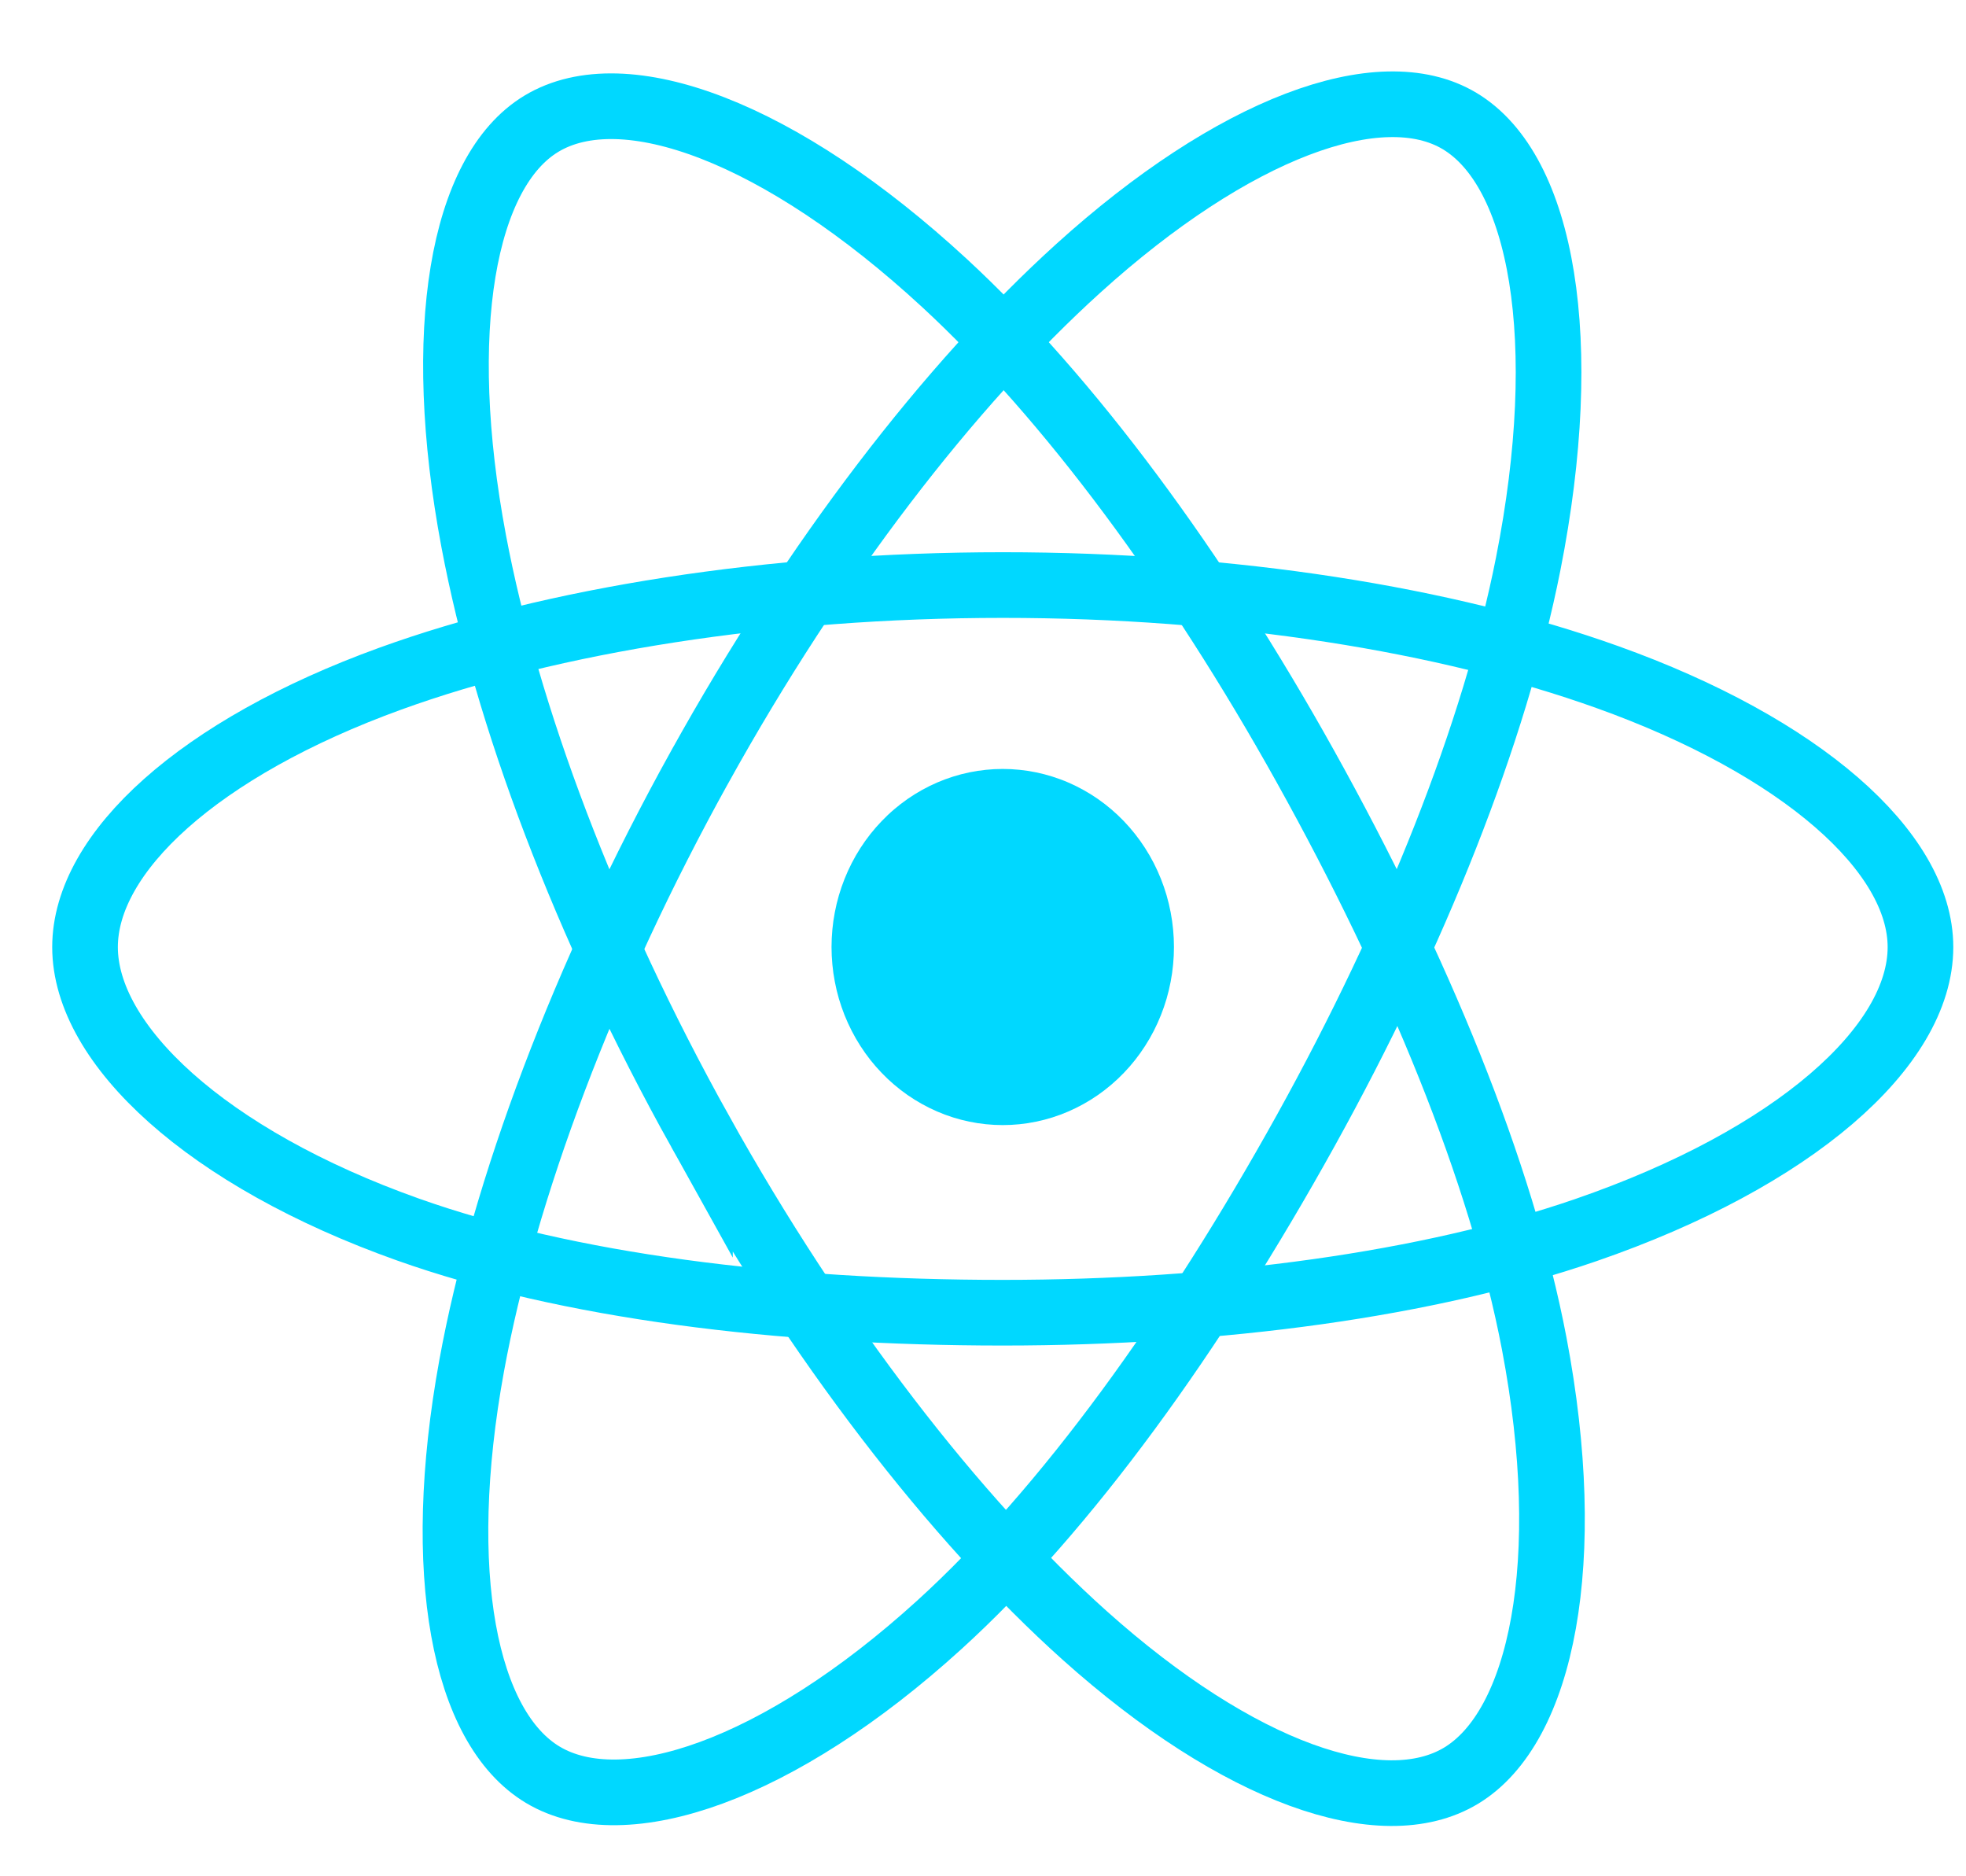 <svg width="87" height="83" viewBox="0 0 87 83" fill="none" xmlns="http://www.w3.org/2000/svg">
<path d="M51.95 41.898C51.95 42.156 51.938 42.413 51.913 42.67C51.889 42.926 51.853 43.182 51.804 43.434C51.756 43.688 51.695 43.938 51.624 44.185C51.552 44.432 51.468 44.674 51.373 44.913C51.279 45.151 51.172 45.383 51.056 45.611C50.939 45.839 50.811 46.06 50.673 46.274C50.535 46.489 50.388 46.696 50.23 46.896C50.073 47.095 49.906 47.286 49.731 47.468C49.555 47.651 49.372 47.824 49.18 47.987C48.988 48.151 48.789 48.304 48.583 48.448C48.377 48.591 48.164 48.724 47.945 48.845C47.726 48.967 47.502 49.077 47.273 49.176C47.044 49.275 46.81 49.362 46.573 49.437C46.335 49.512 46.095 49.574 45.852 49.624C45.608 49.675 45.363 49.713 45.116 49.738C44.869 49.763 44.621 49.776 44.374 49.776C44.125 49.776 43.878 49.763 43.631 49.738C43.384 49.713 43.139 49.675 42.895 49.624C42.652 49.574 42.412 49.512 42.174 49.437C41.937 49.362 41.703 49.275 41.474 49.176C41.245 49.077 41.021 48.967 40.802 48.845C40.584 48.724 40.371 48.591 40.164 48.448C39.958 48.304 39.759 48.151 39.567 47.987C39.375 47.824 39.192 47.651 39.017 47.468C38.841 47.286 38.674 47.095 38.517 46.896C38.36 46.696 38.212 46.489 38.074 46.274C37.936 46.06 37.809 45.839 37.692 45.611C37.575 45.383 37.469 45.151 37.374 44.913C37.279 44.674 37.196 44.432 37.123 44.185C37.051 43.938 36.991 43.688 36.943 43.434C36.894 43.182 36.858 42.926 36.834 42.67C36.81 42.413 36.797 42.156 36.797 41.898C36.797 41.64 36.81 41.382 36.834 41.126C36.858 40.868 36.894 40.614 36.943 40.361C36.991 40.108 37.051 39.858 37.123 39.611C37.196 39.364 37.279 39.121 37.374 38.883C37.469 38.645 37.575 38.411 37.692 38.184C37.809 37.956 37.936 37.736 38.074 37.521C38.212 37.306 38.36 37.099 38.517 36.9C38.674 36.701 38.841 36.51 39.017 36.327C39.192 36.145 39.375 35.971 39.567 35.808C39.759 35.644 39.958 35.49 40.164 35.347C40.371 35.204 40.584 35.071 40.802 34.95C41.021 34.828 41.245 34.718 41.474 34.619C41.703 34.52 41.937 34.434 42.174 34.359C42.412 34.284 42.652 34.221 42.895 34.171C43.139 34.121 43.384 34.083 43.631 34.058C43.878 34.032 44.125 34.02 44.374 34.02C44.621 34.02 44.869 34.032 45.116 34.058C45.363 34.083 45.608 34.121 45.852 34.171C46.095 34.221 46.335 34.284 46.573 34.359C46.81 34.434 47.044 34.52 47.273 34.619C47.502 34.718 47.726 34.828 47.945 34.95C48.164 35.071 48.377 35.204 48.583 35.347C48.789 35.49 48.988 35.644 49.18 35.808C49.372 35.971 49.555 36.145 49.731 36.327C49.906 36.51 50.073 36.701 50.23 36.9C50.388 37.099 50.535 37.306 50.673 37.521C50.811 37.736 50.939 37.956 51.056 38.184C51.172 38.411 51.279 38.645 51.373 38.883C51.468 39.121 51.552 39.364 51.624 39.611C51.695 39.858 51.756 40.108 51.804 40.361C51.853 40.614 51.889 40.868 51.913 41.126C51.938 41.382 51.95 41.64 51.95 41.898Z" fill="#00D8FF"/>
<mask id="mask0_69_735" style="mask-type:luminance" maskUnits="userSpaceOnUse" x="0" y="4" width="106" height="76">
<path d="M0.905 4.558H105.568V79.432H0.905V4.558Z" fill="white"/>
</mask>
<g mask="url(#mask0_69_735)">
<path d="M44.375 25.884C54.547 25.884 63.997 27.402 71.122 29.953C79.707 33.026 84.985 37.684 84.985 41.902C84.985 46.297 79.392 51.246 70.173 54.423C63.203 56.824 54.031 58.077 44.375 58.077C34.475 58.077 25.1 56.9 18.052 54.396C9.135 51.227 3.763 46.214 3.763 41.902C3.763 37.718 8.803 33.096 17.267 30.027C24.419 27.435 34.102 25.884 44.374 25.884H44.375Z" stroke="#00D8FF" stroke-width="2.905"/>
</g>
<mask id="mask1_69_735" style="mask-type:luminance" maskUnits="userSpaceOnUse" x="0" y="0" width="90" height="83">
<path d="M0.905 0.944H89.125V82.999H0.905V0.944Z" fill="white"/>
</mask>
<g mask="url(#mask1_69_735)">
<path d="M30.963 33.935C36.045 24.772 42.03 17.019 47.714 11.874C54.563 5.677 61.08 3.25 64.594 5.356C68.256 7.552 69.584 15.063 67.625 24.955C66.145 32.432 62.605 41.32 57.782 50.018C52.836 58.936 47.173 66.793 41.565 71.888C34.47 78.338 27.611 80.672 24.019 78.518C20.534 76.429 19.201 69.579 20.872 60.423C22.285 52.685 25.831 43.189 30.961 33.937L30.963 33.935Z" stroke="#00D8FF" stroke-width="2.905"/>
</g>
<mask id="mask2_69_735" style="mask-type:luminance" maskUnits="userSpaceOnUse" x="0" y="0" width="90" height="83">
<path d="M0.905 0.944H89.28V82.999H0.905V0.944Z" fill="white"/>
</mask>
<g mask="url(#mask2_69_735)">
<path d="M30.975 50.042C25.88 40.89 22.41 31.625 20.961 23.935C19.218 14.669 20.451 7.586 23.961 5.472C27.619 3.27 34.541 5.824 41.803 12.529C47.294 17.599 52.931 25.224 57.769 33.913C62.729 42.822 66.447 51.848 67.893 59.444C69.723 69.057 68.242 76.401 64.653 78.562C61.171 80.658 54.799 78.439 48.004 72.359C42.264 67.222 36.122 59.285 30.975 50.041V50.042Z" stroke="#00D8FF" stroke-width="2.905"/>
</g>
</svg>
